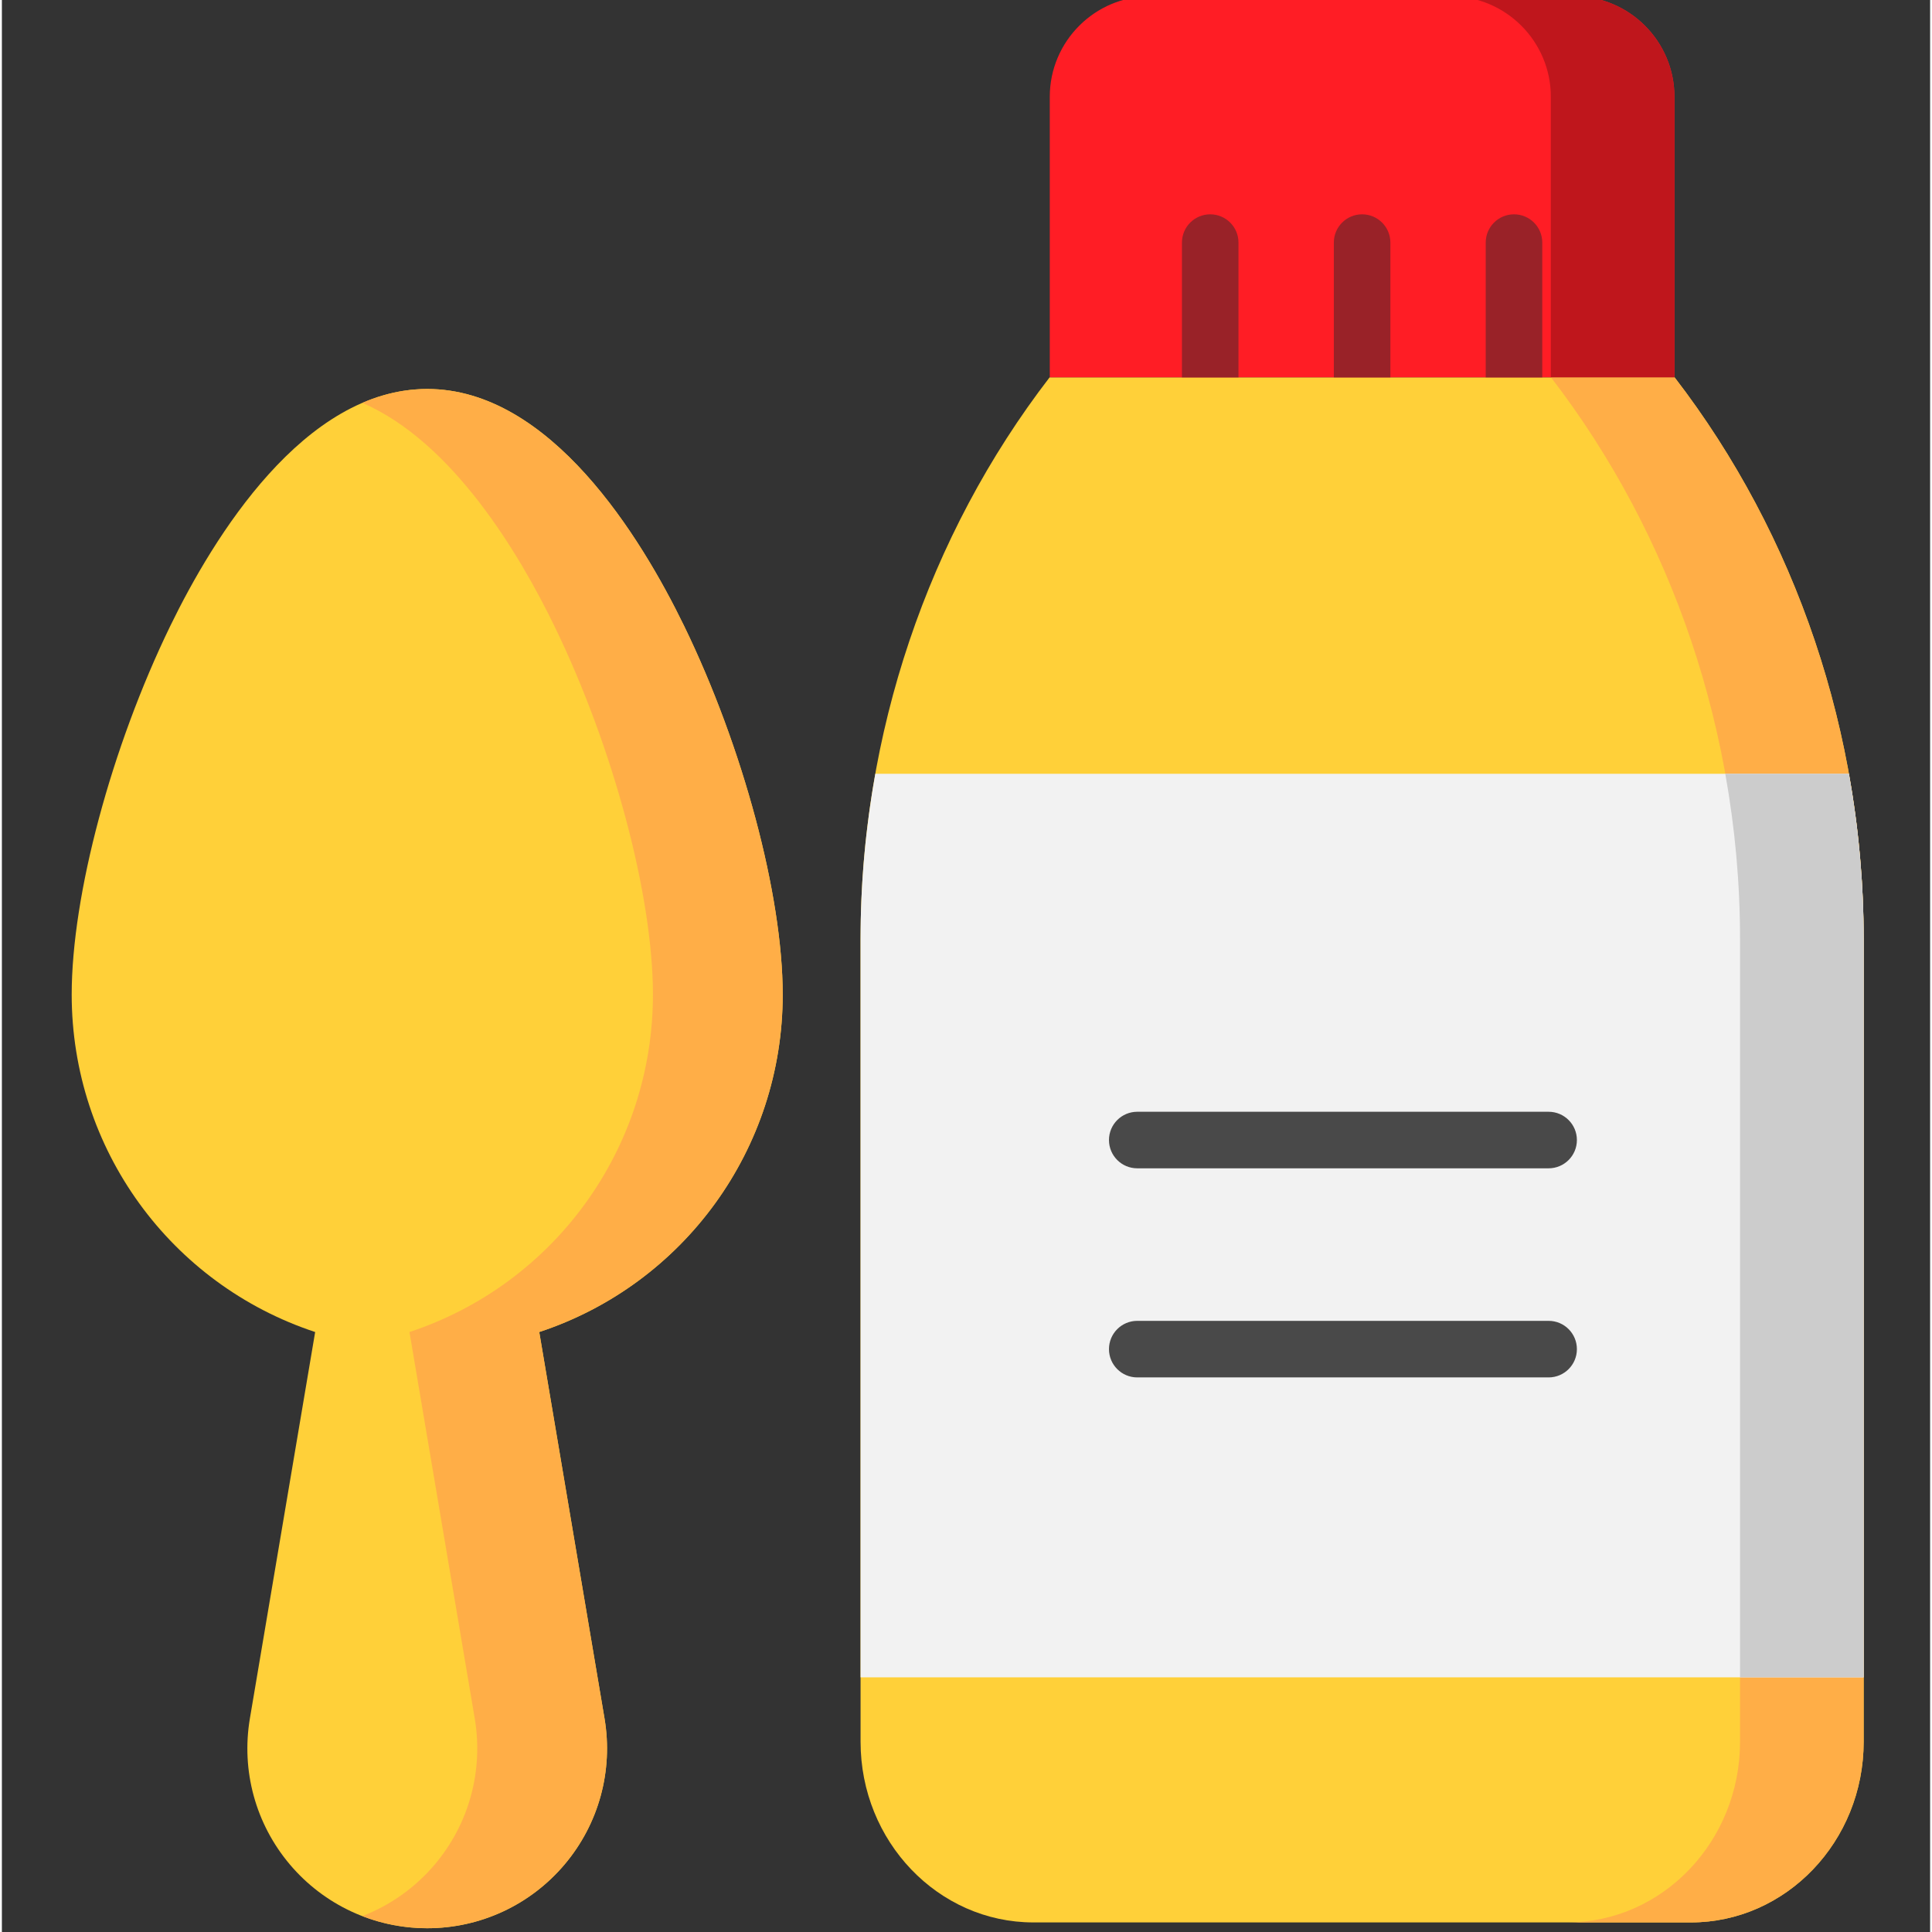 <svg height="511pt" viewBox="-18 1 511 511.999" width="511pt" xmlns="http://www.w3.org/2000/svg"><rect x="-18" y="1" width="511" height="511.999" fill="#333333" stroke="none"/><path d="m259.668 100.992c-32.324 41.992-50.109 94.719-50.109 148.805v212.789c0 26.402 20.547 47.875 45.805 47.875h174.219c25.258 0 45.809-21.473 45.809-47.875v-212.789c0-54.086-17.785-106.816-50.113-148.805zm0 0" fill="#ffd039"/><path d="m425.246 100.992v-74.344c0-14.695-11.953-26.648-26.648-26.648h-112.25c-14.695 0-26.648 11.953-26.648 26.648v74.344zm0 0" fill="#ff1d25"/><path d="m425.277 100.992h-32.762c32.328 41.992 50.113 94.719 50.113 148.805v212.789c0 26.402-20.551 47.875-45.809 47.875h32.762c25.258 0 45.805-21.473 45.805-47.875v-212.789c0-54.086-17.785-106.816-50.109-148.805zm0 0" fill="#ffae47"/><path d="m398.598 0h-32.758c14.691 0 26.648 11.953 26.648 26.648v74.344h32.758v-74.344c0-14.695-11.953-26.648-26.648-26.648zm0 0" fill="#bf161c"/><path d="m188.926 264.566c0-26.301-10.512-65.574-26.152-97.734-11.402-23.438-35.402-62.75-68.059-62.75-32.66 0-56.66 39.312-68.062 62.75-15.645 32.16-26.152 71.434-26.152 97.734 0 40.934 26.199 76.77 64.52 89.434l-17.297 102.406c-2.34 13.859 1.52 27.965 10.594 38.703 9.074 10.73 22.34 16.891 36.398 16.891 14.055 0 27.32-6.156 36.395-16.891 9.074-10.738 12.934-24.844 10.594-38.703l-17.297-102.406c38.32-12.664 64.52-48.5 64.52-89.434zm0 0" fill="#ffd039"/><path d="m188.926 264.566c0-26.301-10.512-65.574-26.152-97.734-11.402-23.438-35.402-62.75-68.059-62.75-6.039 0-11.777 1.344-17.195 3.684 23.902 10.309 41.57 39.961 50.863 59.066 15.645 32.16 26.152 71.434 26.152 97.734 0 40.934-26.199 76.77-64.52 89.434l17.297 102.406c2.34 13.859-1.52 27.965-10.594 38.703-5.227 6.18-11.844 10.832-19.199 13.676 5.418 2.098 11.23 3.215 17.195 3.215 14.055 0 27.32-6.156 36.395-16.891 9.074-10.738 12.934-24.844 10.594-38.703l-17.297-102.406c38.32-12.664 64.52-48.5 64.52-89.434zm0 0" fill="#ffae47"/><g fill="#992228"><path d="m309.711 100.992v-35.703c0-4.141-3.352-7.492-7.492-7.492-4.137 0-7.492 3.352-7.492 7.492v35.703zm0 0"/><path d="m349.965 100.992v-35.703c0-4.141-3.352-7.492-7.492-7.492s-7.492 3.352-7.492 7.492v35.703zm0 0"/><path d="m390.219 100.992v-35.703c0-4.141-3.355-7.492-7.492-7.492-4.141 0-7.496 3.352-7.496 7.492v35.703zm0 0"/></g><path d="m475.387 445.516v-195.719c0-14.742-1.332-29.383-3.906-43.734h-258.016c-2.574 14.352-3.906 28.992-3.906 43.734v195.719zm0 0" fill="#f2f2f2"/><path d="m391.902 310.613h-109.02c-4.141 0-7.492-3.352-7.492-7.492 0-4.137 3.352-7.492 7.492-7.492h109.02c4.141 0 7.492 3.355 7.492 7.492 0 4.141-3.355 7.492-7.492 7.492zm0 0" fill="#494949"/><path d="m391.902 366.027h-109.02c-4.141 0-7.492-3.355-7.492-7.492 0-4.141 3.352-7.496 7.492-7.496h109.02c4.141 0 7.492 3.355 7.492 7.496 0 4.137-3.355 7.492-7.492 7.492zm0 0" fill="#494949"/><path d="m471.48 206.062h-32.762c2.578 14.352 3.91 28.992 3.91 43.734v195.719h32.758v-195.719c0-14.742-1.332-29.383-3.906-43.734zm0 0" fill="#ccc"/></svg>